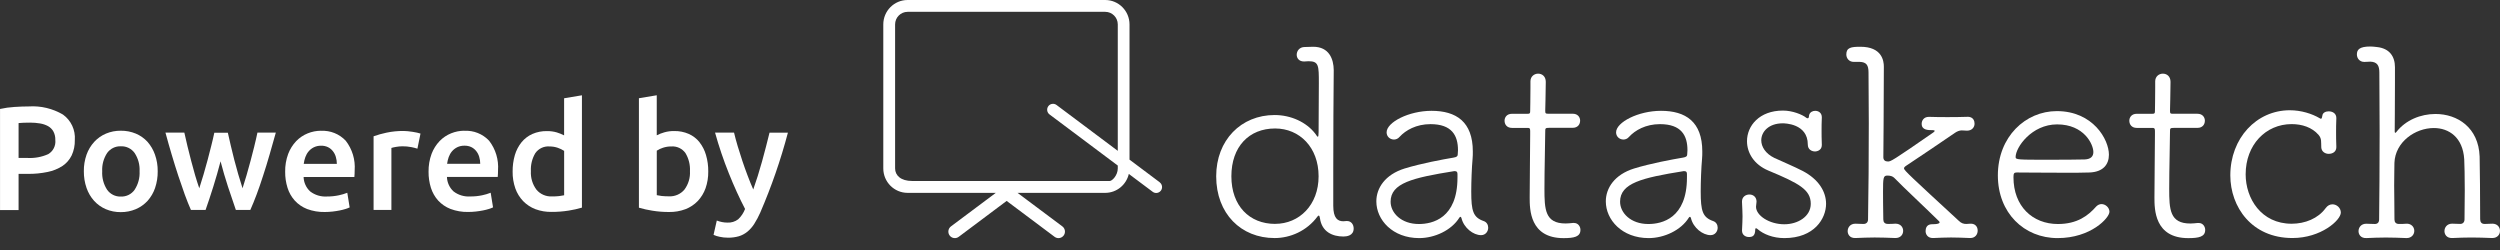 <svg width="180" height="18" viewBox="0 0 180 18" fill="none" xmlns="http://www.w3.org/2000/svg">
<rect x="0" y="0" width="180" height="18" fill="#333333" stroke="none"/>
<g clip-path="url(#clip0_83_33)">
<path d="M96.977 15.913H96.959C96.884 15.913 96.811 15.931 96.718 15.931C96.31 15.931 95.995 15.708 95.995 14.815C95.995 14.088 95.995 13.232 95.995 12.282C95.995 9.765 96.011 6.635 96.029 5.05C96.022 4.257 95.701 3.367 94.549 3.367C94.383 3.367 94.123 3.385 93.937 3.385C93.565 3.385 93.363 3.665 93.363 3.943C93.363 4.184 93.529 4.426 93.882 4.426H93.919C94.105 4.408 94.141 4.408 94.216 4.408C94.957 4.408 94.957 4.724 94.957 5.991C94.957 7.07 94.939 8.56 94.939 9.51C94.939 9.751 94.921 9.845 94.882 9.845C94.844 9.845 94.789 9.751 94.696 9.621C94.066 8.801 92.955 8.282 91.769 8.282C89.362 8.282 87.564 10.088 87.566 12.694C87.566 15.393 89.364 17.143 91.774 17.14C92.887 17.14 94.089 16.637 94.868 15.578C94.905 15.541 94.925 15.521 94.943 15.521C94.998 15.521 95.016 15.594 95.036 15.708C95.168 16.694 95.945 17.029 96.723 17.029C96.963 17.029 97.464 16.972 97.464 16.453C97.464 16.172 97.296 15.913 96.981 15.913H96.977ZM91.808 16.12C89.956 16.12 88.659 14.817 88.659 12.694C88.659 10.553 89.936 9.25 91.808 9.25C93.567 9.25 94.939 10.608 94.939 12.692C94.939 14.758 93.549 16.118 91.808 16.118V16.12Z" fill="white"/>
<path d="M106.825 15.917C106.063 15.649 105.93 15.191 105.93 13.794C105.93 13.068 105.968 12.072 106.025 11.441C106.043 11.25 106.043 11.077 106.043 10.906C106.043 8.763 104.841 7.979 103.071 7.979C101.434 7.979 99.836 8.802 99.836 9.53C99.836 9.836 100.083 10.047 100.368 10.047C100.502 10.047 100.654 9.991 100.767 9.856C101.205 9.378 101.967 8.938 102.996 8.938C104.538 8.938 104.975 9.761 104.975 10.813C104.975 10.909 104.957 11.022 104.957 11.118C104.957 11.252 104.88 11.309 104.653 11.348C103.853 11.482 102.311 11.77 101.132 12.132C99.722 12.571 99.094 13.549 99.097 14.503C99.097 15.824 100.26 17.143 102.182 17.143C103.286 17.143 104.506 16.587 105.075 15.669C105.093 15.63 105.132 15.612 105.152 15.612C105.19 15.612 105.209 15.651 105.227 15.708C105.399 16.416 106.084 16.931 106.637 16.931C106.961 16.931 107.151 16.662 107.151 16.396C107.151 16.204 107.056 15.995 106.827 15.917H106.825ZM104.939 12.781C104.939 15.726 103.132 16.129 102.159 16.129C100.885 16.129 100.124 15.325 100.124 14.523C100.124 13.184 101.704 12.801 104.692 12.323H104.748C104.882 12.323 104.939 12.38 104.939 12.535V12.783V12.781Z" fill="white"/>
<path d="M113.334 16.052H113.257C113.066 16.07 112.894 16.09 112.724 16.09C111.239 16.09 111.2 15.077 111.2 13.585C111.2 12.168 111.257 10.2 111.257 9.471C111.257 9.241 111.257 9.202 111.561 9.202H113.236C113.599 9.202 113.769 8.954 113.769 8.685C113.769 8.437 113.597 8.186 113.236 8.189H111.543C111.296 8.189 111.257 8.189 111.257 7.979C111.257 7.979 111.296 6.448 111.296 5.895C111.296 5.494 111.028 5.303 110.745 5.303C110.477 5.303 110.192 5.494 110.192 5.859V6.337C110.192 7.007 110.173 7.925 110.173 8.002C110.173 8.173 110.137 8.193 109.965 8.193H108.861C108.498 8.193 108.328 8.442 108.328 8.692C108.328 8.961 108.5 9.209 108.861 9.209H109.983C110.117 9.209 110.173 9.227 110.173 9.419V9.724C110.173 10.662 110.137 12.995 110.137 14.218C110.137 15.061 110.137 17.145 112.574 17.145C113.336 17.145 113.792 17.049 113.792 16.551C113.792 16.302 113.619 16.054 113.334 16.054V16.052Z" fill="white"/>
<path d="M123.347 15.917C122.585 15.649 122.451 15.191 122.451 13.794C122.451 13.068 122.49 12.072 122.547 11.441C122.565 11.25 122.565 11.077 122.565 10.906C122.565 8.763 121.363 7.979 119.593 7.979C117.956 7.979 116.358 8.802 116.358 9.53C116.358 9.836 116.605 10.047 116.89 10.047C117.024 10.047 117.176 9.991 117.289 9.856C117.727 9.378 118.489 8.938 119.518 8.938C121.06 8.938 121.497 9.761 121.497 10.813C121.497 10.909 121.479 11.025 121.479 11.118C121.479 11.252 121.402 11.309 121.175 11.348C120.375 11.482 118.833 11.77 117.654 12.132C116.244 12.571 115.616 13.549 115.619 14.503C115.619 15.824 116.782 17.143 118.704 17.143C119.808 17.143 121.028 16.587 121.597 15.669C121.615 15.63 121.654 15.612 121.674 15.612C121.712 15.612 121.731 15.651 121.749 15.708C121.921 16.416 122.606 16.931 123.159 16.931C123.483 16.931 123.673 16.662 123.673 16.396C123.673 16.204 123.578 15.995 123.349 15.917H123.347ZM121.461 12.781C121.461 15.726 119.654 16.129 118.681 16.129C117.407 16.129 116.646 15.325 116.646 14.523C116.646 13.184 118.226 12.801 121.214 12.323H121.27C121.404 12.323 121.461 12.38 121.461 12.535V12.783V12.781Z" fill="white"/>
<path d="M129.781 12.303C129.192 11.997 128.278 11.615 127.745 11.366C127.117 11.061 126.811 10.562 126.811 10.104C126.811 9.473 127.364 8.879 128.353 8.879C128.466 8.879 130.162 8.879 130.162 10.41C130.162 10.754 130.429 10.906 130.695 10.906C130.772 10.906 131.171 10.849 131.171 10.448V10.41C131.153 9.97 131.153 9.683 131.153 9.414C131.153 9.127 131.153 8.861 131.171 8.457V8.439C131.171 8.134 130.942 7.979 130.695 7.979C130.504 7.979 130.316 8.075 130.257 8.284C130.239 8.341 130.257 8.514 130.162 8.514C130.123 8.514 130.085 8.514 130.049 8.476C129.763 8.248 129.058 7.961 128.373 7.961C126.68 7.961 125.784 9.052 125.784 10.161C125.784 11.004 126.281 11.845 127.328 12.284C129.536 13.202 130.375 13.66 130.375 14.674C130.375 15.592 129.443 16.147 128.471 16.147C127.385 16.147 126.433 15.517 126.433 14.886C126.433 14.751 126.471 14.655 126.471 14.521C126.471 14.177 126.224 14.004 125.957 14.004C125.689 14.004 125.424 14.177 125.424 14.503V14.542C125.442 14.999 125.462 15.286 125.462 15.573C125.462 15.86 125.444 16.147 125.426 16.569V16.608C125.426 16.913 125.673 17.065 125.92 17.065C126.149 17.065 126.376 17.008 126.376 16.53C126.376 16.473 126.394 16.434 126.433 16.434C126.471 16.434 126.528 16.473 126.566 16.512C126.965 16.856 127.652 17.143 128.471 17.143C130.64 17.143 131.477 15.726 131.477 14.674C131.477 13.813 130.962 12.915 129.781 12.303Z" fill="white"/>
<path d="M141.869 16.106C141.756 16.106 141.66 16.125 141.583 16.125C141.393 16.125 141.221 16.086 141.03 15.895C137.584 12.719 137.088 12.261 137.088 12.127C137.088 12.07 137.126 12.013 137.24 11.936C138.171 11.323 139.638 10.328 140.76 9.562C140.894 9.467 141.085 9.389 141.236 9.389C141.504 9.389 141.35 9.407 141.617 9.407H141.635C141.978 9.407 142.168 9.159 142.168 8.911C142.168 8.451 141.808 8.394 141.615 8.412C141.121 8.43 140.663 8.432 140.246 8.432C139.829 8.432 139.389 8.432 138.913 8.414H138.874C138.532 8.414 138.36 8.663 138.36 8.913C138.36 9.371 138.815 9.371 139.16 9.371C139.255 9.371 139.294 9.389 139.294 9.428C139.294 9.446 139.275 9.485 139.217 9.524C136.21 11.61 136.133 11.628 135.925 11.628C135.734 11.628 135.601 11.533 135.601 11.323C135.601 11.323 135.637 7.268 135.637 4.799C135.637 4.38 135.503 3.364 133.943 3.367C133.277 3.367 132.935 3.424 132.935 3.92C132.935 4.189 133.125 4.455 133.467 4.455H133.905C134.381 4.474 134.533 4.685 134.533 5.221C134.533 6.255 134.553 7.535 134.553 8.874C134.553 11.207 134.535 13.79 134.499 15.799C134.499 16.009 134.365 16.125 134.175 16.125C133.871 16.125 133.832 16.106 133.603 16.106H133.585C133.222 16.106 133.032 16.375 133.032 16.642C133.032 16.851 133.166 17.159 133.603 17.138C134.041 17.12 134.499 17.099 134.973 17.099C135.467 17.099 135.963 17.118 136.458 17.138H136.476C136.838 17.138 137.027 16.89 137.027 16.621C137.027 16.352 136.836 16.104 136.473 16.104H136.455C136.188 16.122 136.208 16.122 135.923 16.122C135.694 16.122 135.598 15.988 135.598 15.797C135.58 14.879 135.58 14.266 135.578 13.808C135.578 12.813 135.596 12.642 135.882 12.642C136.072 12.642 136.263 12.66 136.453 12.872C137.042 13.482 138.604 14.938 139.613 15.931C139.631 15.949 139.652 15.988 139.652 16.009C139.652 16.029 139.652 16.143 139.155 16.143C139.022 16.143 138.641 16.143 138.643 16.642C138.643 16.89 138.813 17.138 139.158 17.138H139.196C139.634 17.12 140.053 17.099 140.472 17.099C140.892 17.099 141.348 17.118 141.842 17.138H141.86C142.223 17.138 142.393 16.869 142.393 16.603C142.393 16.277 142.164 16.086 141.86 16.106H141.869Z" fill="white"/>
<path d="M151.311 14.694C151.177 14.694 151.044 14.751 150.93 14.865C150.341 15.535 149.561 16.127 148.169 16.129C146.342 16.129 144.97 14.849 144.97 12.763C144.97 12.494 145.009 12.419 145.199 12.419C145.619 12.419 147.235 12.437 148.663 12.437C149.368 12.437 150.014 12.437 150.452 12.419C151.422 12.38 151.842 11.845 151.842 11.136C151.842 10.045 150.699 8 148.09 8C145.843 8 143.846 9.836 143.846 12.631C143.846 15.328 145.732 17.145 148.149 17.143C150.547 17.143 151.88 15.687 151.88 15.248C151.88 14.943 151.594 14.694 151.309 14.694H151.311ZM148.112 8.956C150.055 8.956 150.722 10.392 150.722 10.945C150.722 11.25 150.549 11.462 150.094 11.48C149.561 11.498 148.495 11.498 147.505 11.501C145.297 11.501 145.124 11.501 145.124 11.309C145.124 10.601 146.285 8.956 148.112 8.956Z" fill="white"/>
<path d="M158.316 16.054H158.239C158.049 16.072 157.876 16.093 157.706 16.093C156.221 16.093 156.183 15.079 156.183 13.587C156.183 12.173 156.24 10.202 156.24 9.476C156.24 9.246 156.24 9.207 156.543 9.207H158.219C158.581 9.207 158.751 8.959 158.751 8.69C158.751 8.442 158.579 8.191 158.219 8.191H156.525C156.278 8.191 156.24 8.191 156.24 7.981C156.24 7.981 156.278 6.451 156.278 5.895C156.278 5.494 156.011 5.303 155.725 5.303C155.457 5.303 155.174 5.494 155.174 5.859V6.337C155.174 7.007 155.156 7.925 155.156 8.002C155.156 8.173 155.117 8.193 154.947 8.193H153.843C153.481 8.193 153.311 8.444 153.311 8.692C153.311 8.961 153.483 9.209 153.843 9.209H154.965C155.099 9.209 155.156 9.227 155.156 9.419V9.724C155.156 10.662 155.12 12.995 155.12 14.22C155.12 15.061 155.12 17.147 157.557 17.145C158.318 17.145 158.774 17.049 158.774 16.553C158.774 16.305 158.602 16.056 158.316 16.056V16.054Z" fill="white"/>
<path d="M167.93 14.713C167.76 14.713 167.588 14.788 167.436 14.999C166.903 15.726 165.969 16.109 164.999 16.109C162.809 16.109 161.687 14.293 161.687 12.551C161.687 10.428 163.133 8.936 164.999 8.936C165.743 8.936 166.466 9.164 166.942 9.719C167.171 9.988 167.112 10.218 167.132 10.619C167.153 10.925 167.418 11.077 167.665 11.077C167.951 11.077 168.216 10.925 168.216 10.599V10.56C168.198 10.12 168.198 9.815 168.198 9.528C168.198 9.223 168.198 8.936 168.216 8.533V8.494C168.216 8.168 167.949 8.016 167.663 8.016C167.454 8.016 167.225 8.111 167.207 8.341C167.189 8.437 167.169 8.551 167.112 8.551C167.074 8.551 167.055 8.533 167.017 8.512C166.466 8.187 165.684 7.938 164.865 7.938C162.467 7.938 160.583 9.947 160.583 12.626C160.583 14.902 162.127 17.141 165.058 17.138C167.114 17.138 168.54 15.856 168.54 15.302C168.54 14.977 168.255 14.71 167.93 14.71V14.713Z" fill="white"/>
<path d="M179.447 16.106H179.429C179.161 16.106 179.182 16.125 178.896 16.125C178.667 16.125 178.572 15.99 178.572 15.781C178.572 14.271 178.551 12.07 178.533 11.266C178.456 9.182 176.933 8.205 175.353 8.207C174.287 8.207 173.201 8.647 172.535 9.508C172.496 9.546 172.478 9.565 172.458 9.565C172.437 9.565 172.419 9.526 172.419 9.469C172.419 9.2 172.437 7.48 172.437 5.931C172.437 5.549 172.437 5.184 172.437 4.84C172.437 4.057 172.038 3.483 171.143 3.387C170.991 3.369 170.818 3.348 170.667 3.348C169.848 3.348 169.696 3.597 169.696 3.922C169.696 4.191 169.887 4.458 170.229 4.458H170.247C170.412 4.446 170.552 4.439 170.667 4.439C171.163 4.458 171.313 4.726 171.313 5.223C171.313 6.371 171.333 7.92 171.333 9.546C171.333 11.84 171.315 14.252 171.297 15.801C171.297 16.011 171.183 16.127 170.993 16.127C170.689 16.127 170.63 16.109 170.383 16.109H170.365C170.002 16.109 169.814 16.378 169.814 16.644C169.814 16.854 169.948 17.159 170.385 17.141C170.823 17.122 171.299 17.102 171.775 17.102C172.251 17.102 172.766 17.12 173.26 17.141H173.278C173.641 17.141 173.831 16.872 173.829 16.623C173.829 16.318 173.582 16.088 173.258 16.106C172.99 16.125 173.011 16.125 172.725 16.125C172.496 16.125 172.401 15.99 172.401 15.799C172.401 14.899 172.383 14.059 172.38 13.35C172.38 12.662 172.399 12.088 172.399 11.724C172.455 10.214 173.902 9.218 175.235 9.218C176.321 9.218 177.329 9.888 177.425 11.473C177.443 11.838 177.463 12.735 177.463 13.731C177.463 14.439 177.445 15.166 177.445 15.797C177.445 15.988 177.332 16.122 177.141 16.122C176.837 16.122 176.817 16.104 176.57 16.104H176.552C176.189 16.104 176.001 16.373 176.001 16.64C176.001 16.849 176.135 17.157 176.572 17.138C177.01 17.118 177.468 17.1 177.944 17.1C178.42 17.1 178.934 17.118 179.429 17.138H179.447C179.807 17.138 180 16.89 179.998 16.621C179.998 16.352 179.807 16.104 179.445 16.104L179.447 16.106Z" fill="white"/>
<path d="M83.504 13.127L81.325 11.494V1.758C81.325 0.788 80.541 0 79.575 0H65.347C64.382 0 63.597 0.788 63.597 1.758V12.127C63.597 13.098 64.382 13.886 65.347 13.886H71.697L68.469 16.3C68.263 16.455 68.22 16.749 68.374 16.956C68.528 17.163 68.82 17.207 69.027 17.052L72.479 14.466L75.932 17.052C76.016 17.113 76.113 17.145 76.211 17.145C76.354 17.145 76.492 17.079 76.585 16.956C76.739 16.749 76.696 16.455 76.49 16.3L73.261 13.886H79.573C80.403 13.886 81.096 13.303 81.275 12.523L82.994 13.81C83.069 13.867 83.157 13.895 83.246 13.895C83.375 13.895 83.502 13.835 83.586 13.724C83.724 13.535 83.685 13.268 83.499 13.129L83.504 13.127ZM80.48 10.861L76.07 7.558C75.882 7.419 75.617 7.458 75.479 7.644C75.34 7.833 75.379 8.1 75.565 8.239L80.48 11.92V12.125C80.48 12.626 80.074 13.031 79.902 13.031H65.674C64.851 13.031 64.447 12.624 64.447 12.125V1.758C64.447 1.257 64.853 0.852 65.35 0.852H79.578C80.076 0.852 80.48 1.26 80.48 1.758V10.861Z" fill="white"/>
<path d="M4.532 8.248C3.791 7.813 2.936 7.608 2.079 7.663C1.762 7.663 1.413 7.676 1.036 7.701C0.687 7.722 0.342 7.77 0.002 7.845V15.125H1.338V12.519H2.004C2.485 12.526 2.965 12.478 3.435 12.38C3.811 12.305 4.172 12.159 4.496 11.95C4.779 11.763 5.006 11.501 5.158 11.195C5.319 10.847 5.398 10.464 5.387 10.079C5.441 9.362 5.117 8.667 4.532 8.248ZM3.466 11.1C2.999 11.307 2.494 11.4 1.986 11.373H1.338V8.861C1.555 8.84 1.836 8.829 2.172 8.829C2.412 8.829 2.65 8.847 2.886 8.888C3.088 8.92 3.283 8.986 3.464 9.084C3.623 9.175 3.757 9.307 3.845 9.467C3.943 9.653 3.99 9.863 3.983 10.075C4.029 10.489 3.827 10.89 3.469 11.1H3.466Z" fill="white"/>
<path d="M10.621 10.211C10.385 9.956 10.1 9.754 9.778 9.619C9.435 9.478 9.07 9.407 8.701 9.412C8.334 9.407 7.969 9.478 7.631 9.619C7.311 9.754 7.023 9.956 6.787 10.211C6.543 10.478 6.354 10.792 6.232 11.134C6.098 11.519 6.03 11.924 6.037 12.332C6.033 12.742 6.098 13.15 6.232 13.535C6.352 13.879 6.536 14.195 6.778 14.464C7.012 14.719 7.295 14.922 7.613 15.059C7.955 15.204 8.322 15.277 8.694 15.273C9.066 15.277 9.435 15.204 9.78 15.059C10.1 14.922 10.387 14.719 10.623 14.464C10.864 14.193 11.05 13.877 11.165 13.535C11.297 13.148 11.36 12.74 11.355 12.332C11.36 11.924 11.294 11.519 11.158 11.134C11.04 10.795 10.857 10.48 10.619 10.211H10.621ZM9.694 13.662C9.467 13.983 9.095 14.168 8.703 14.152C8.311 14.168 7.939 13.983 7.712 13.662C7.456 13.268 7.332 12.801 7.359 12.332C7.334 11.867 7.459 11.407 7.712 11.018C7.941 10.699 8.313 10.517 8.703 10.533C9.093 10.517 9.467 10.699 9.694 11.018C9.95 11.407 10.075 11.867 10.05 12.332C10.075 12.804 9.95 13.268 9.692 13.662H9.694Z" fill="white"/>
<path d="M18.315 10.514C18.229 10.858 18.138 11.211 18.043 11.569C17.948 11.929 17.85 12.277 17.751 12.619C17.651 12.959 17.556 13.271 17.463 13.555C17.356 13.229 17.252 12.892 17.152 12.544C17.05 12.195 16.955 11.847 16.866 11.501C16.778 11.152 16.694 10.813 16.617 10.485C16.54 10.155 16.47 9.845 16.404 9.555H15.431C15.37 9.847 15.298 10.157 15.214 10.485C15.13 10.813 15.044 11.152 14.953 11.501C14.86 11.849 14.765 12.195 14.661 12.544C14.559 12.892 14.454 13.229 14.348 13.555C14.248 13.271 14.151 12.961 14.049 12.619C13.949 12.277 13.854 11.929 13.761 11.569C13.668 11.209 13.579 10.858 13.495 10.514C13.409 10.17 13.335 9.849 13.273 9.549H11.913C12.06 10.095 12.212 10.63 12.369 11.157C12.525 11.683 12.682 12.184 12.838 12.658C12.995 13.134 13.149 13.58 13.3 13.999C13.455 14.419 13.602 14.79 13.747 15.116H14.801C14.987 14.589 15.171 14.031 15.357 13.441C15.543 12.851 15.717 12.241 15.88 11.615C16.044 12.239 16.22 12.849 16.415 13.441C16.61 14.034 16.799 14.592 16.982 15.116H18.023C18.17 14.79 18.322 14.416 18.478 13.999C18.635 13.583 18.789 13.134 18.941 12.658C19.097 12.182 19.252 11.683 19.403 11.157C19.558 10.63 19.709 10.095 19.859 9.549H18.535C18.474 9.847 18.399 10.168 18.313 10.514H18.315Z" fill="white"/>
<path d="M23.11 9.414C22.784 9.414 22.459 9.478 22.156 9.601C21.845 9.726 21.562 9.918 21.328 10.159C21.077 10.423 20.879 10.738 20.75 11.079C20.598 11.492 20.523 11.929 20.532 12.368C20.528 12.76 20.585 13.15 20.703 13.526C20.809 13.865 20.986 14.177 21.222 14.441C21.469 14.71 21.773 14.917 22.113 15.05C22.518 15.2 22.949 15.273 23.382 15.264C23.57 15.264 23.759 15.252 23.944 15.232C24.13 15.211 24.298 15.184 24.459 15.152C24.602 15.125 24.742 15.088 24.883 15.045C24.983 15.015 25.08 14.977 25.175 14.933L25.005 13.879C24.808 13.958 24.604 14.018 24.395 14.061C24.114 14.12 23.829 14.15 23.543 14.148C23.108 14.177 22.675 14.047 22.33 13.781C22.04 13.512 21.87 13.138 21.859 12.742H25.515C25.522 12.671 25.527 12.592 25.531 12.503C25.536 12.414 25.536 12.334 25.536 12.264C25.593 11.498 25.363 10.74 24.894 10.134C24.432 9.642 23.779 9.382 23.108 9.419L23.11 9.414ZM21.87 11.792C21.89 11.628 21.929 11.466 21.986 11.309C22.04 11.159 22.119 11.018 22.224 10.895C22.328 10.772 22.457 10.674 22.6 10.603C22.761 10.526 22.94 10.487 23.119 10.492C23.289 10.487 23.457 10.521 23.611 10.594C23.747 10.66 23.867 10.756 23.96 10.874C24.06 10.997 24.133 11.139 24.178 11.291C24.228 11.455 24.253 11.626 24.253 11.797H21.868L21.87 11.792Z" fill="white"/>
<path d="M29.691 9.489C29.578 9.471 29.464 9.457 29.353 9.446C29.242 9.435 29.14 9.43 29.056 9.43C28.641 9.426 28.229 9.467 27.823 9.553C27.508 9.619 27.2 9.706 26.898 9.813V15.116H28.181V10.651C28.29 10.619 28.401 10.594 28.514 10.576C28.664 10.549 28.814 10.535 28.965 10.533C29.183 10.53 29.401 10.551 29.614 10.592C29.764 10.621 29.911 10.658 30.054 10.704L30.276 9.617C30.212 9.596 30.128 9.574 30.022 9.549C29.915 9.524 29.809 9.512 29.695 9.489H29.691Z" fill="white"/>
<path d="M33.434 9.412C33.108 9.412 32.783 9.476 32.48 9.599C32.169 9.724 31.886 9.915 31.652 10.157C31.401 10.421 31.203 10.735 31.074 11.077C30.922 11.489 30.85 11.927 30.856 12.366C30.852 12.758 30.909 13.148 31.026 13.523C31.133 13.861 31.31 14.173 31.543 14.435C31.79 14.703 32.094 14.911 32.434 15.043C32.84 15.195 33.273 15.271 33.706 15.261C33.894 15.261 34.082 15.25 34.268 15.229C34.454 15.209 34.622 15.182 34.783 15.15C34.926 15.123 35.066 15.086 35.207 15.043C35.307 15.013 35.404 14.974 35.499 14.931L35.329 13.877C35.132 13.956 34.928 14.015 34.719 14.059C34.438 14.118 34.153 14.148 33.865 14.145C33.429 14.175 32.996 14.045 32.652 13.779C32.362 13.51 32.192 13.136 32.18 12.74H35.837C35.844 12.669 35.848 12.589 35.853 12.501C35.858 12.412 35.858 12.332 35.858 12.261C35.914 11.496 35.685 10.738 35.216 10.132C34.753 9.64 34.1 9.38 33.429 9.417L33.434 9.412ZM32.192 11.79C32.212 11.626 32.253 11.464 32.307 11.309C32.362 11.157 32.441 11.016 32.545 10.893C32.65 10.77 32.779 10.672 32.922 10.601C33.083 10.524 33.262 10.485 33.441 10.489C33.611 10.485 33.781 10.519 33.935 10.592C34.071 10.658 34.189 10.754 34.284 10.872C34.384 10.995 34.456 11.136 34.502 11.289C34.552 11.453 34.577 11.624 34.577 11.795H32.192V11.79Z" fill="white"/>
<path d="M40.618 9.747C40.448 9.66 40.271 9.59 40.087 9.533C39.856 9.467 39.618 9.435 39.378 9.439C39.017 9.432 38.659 9.503 38.328 9.647C38.029 9.781 37.764 9.984 37.555 10.237C37.335 10.508 37.172 10.822 37.072 11.157C36.959 11.546 36.905 11.95 36.909 12.355C36.902 12.767 36.97 13.175 37.104 13.565C37.224 13.906 37.417 14.218 37.666 14.48C37.916 14.735 38.217 14.933 38.55 15.061C38.927 15.2 39.326 15.266 39.727 15.257C40.133 15.259 40.539 15.227 40.94 15.164C41.264 15.113 41.584 15.043 41.899 14.949V6.861L40.616 7.075V9.747H40.618ZM40.618 14.059C40.525 14.079 40.407 14.1 40.262 14.118C40.087 14.136 39.913 14.145 39.738 14.143C39.315 14.164 38.902 13.986 38.628 13.66C38.34 13.277 38.197 12.804 38.224 12.323C38.199 11.867 38.312 11.414 38.546 11.022C38.779 10.694 39.167 10.512 39.568 10.544C39.772 10.544 39.974 10.576 40.167 10.644C40.326 10.699 40.477 10.772 40.618 10.863V14.059Z" fill="white"/>
<path d="M50.36 10.232C50.153 9.977 49.89 9.774 49.591 9.642C49.262 9.499 48.907 9.428 48.548 9.435C48.306 9.43 48.065 9.462 47.832 9.528C47.644 9.581 47.46 9.653 47.286 9.742V6.859L46.002 7.073V14.954C46.318 15.045 46.637 15.118 46.961 15.168C47.363 15.234 47.769 15.266 48.174 15.264C48.575 15.271 48.974 15.202 49.353 15.061C49.686 14.933 49.99 14.733 50.237 14.476C50.487 14.211 50.677 13.897 50.8 13.555C50.935 13.166 51.001 12.758 50.994 12.346C50.999 11.945 50.945 11.544 50.831 11.157C50.734 10.822 50.575 10.51 50.36 10.236V10.232ZM49.278 13.653C49.002 13.979 48.591 14.157 48.167 14.136C47.993 14.136 47.816 14.129 47.642 14.111C47.521 14.097 47.404 14.077 47.288 14.052V10.849C47.426 10.758 47.578 10.688 47.737 10.637C47.929 10.574 48.131 10.542 48.335 10.544C48.734 10.514 49.122 10.697 49.353 11.022C49.589 11.414 49.702 11.867 49.677 12.325C49.705 12.801 49.562 13.271 49.278 13.651V13.653Z" fill="white"/>
<path d="M55.406 9.551C55.243 10.218 55.064 10.908 54.867 11.624C54.669 12.337 54.459 13.011 54.234 13.642C54.1 13.337 53.964 13.006 53.831 12.651C53.695 12.296 53.568 11.938 53.448 11.58C53.327 11.22 53.216 10.867 53.112 10.519C53.008 10.17 52.922 9.847 52.851 9.549H51.484C51.761 10.546 52.094 11.528 52.48 12.489C52.849 13.412 53.239 14.266 53.645 15.045C53.538 15.327 53.37 15.582 53.148 15.79C52.924 15.961 52.647 16.043 52.366 16.027C52.108 16.027 51.852 15.974 51.609 15.879L51.376 16.91C51.516 16.974 51.663 17.02 51.815 17.049C52.008 17.093 52.205 17.113 52.405 17.113C52.67 17.118 52.935 17.084 53.189 17.013C53.413 16.947 53.622 16.835 53.806 16.687C54.001 16.526 54.169 16.337 54.304 16.122C54.47 15.86 54.615 15.587 54.74 15.302C55.545 13.439 56.211 11.517 56.73 9.551H55.404H55.406Z" fill="white"/>
</g>
<defs>
<clipPath id="clip0_83_33">
<rect width="180" height="17.143" fill="white"/>
</clipPath>
</defs>
</svg>
